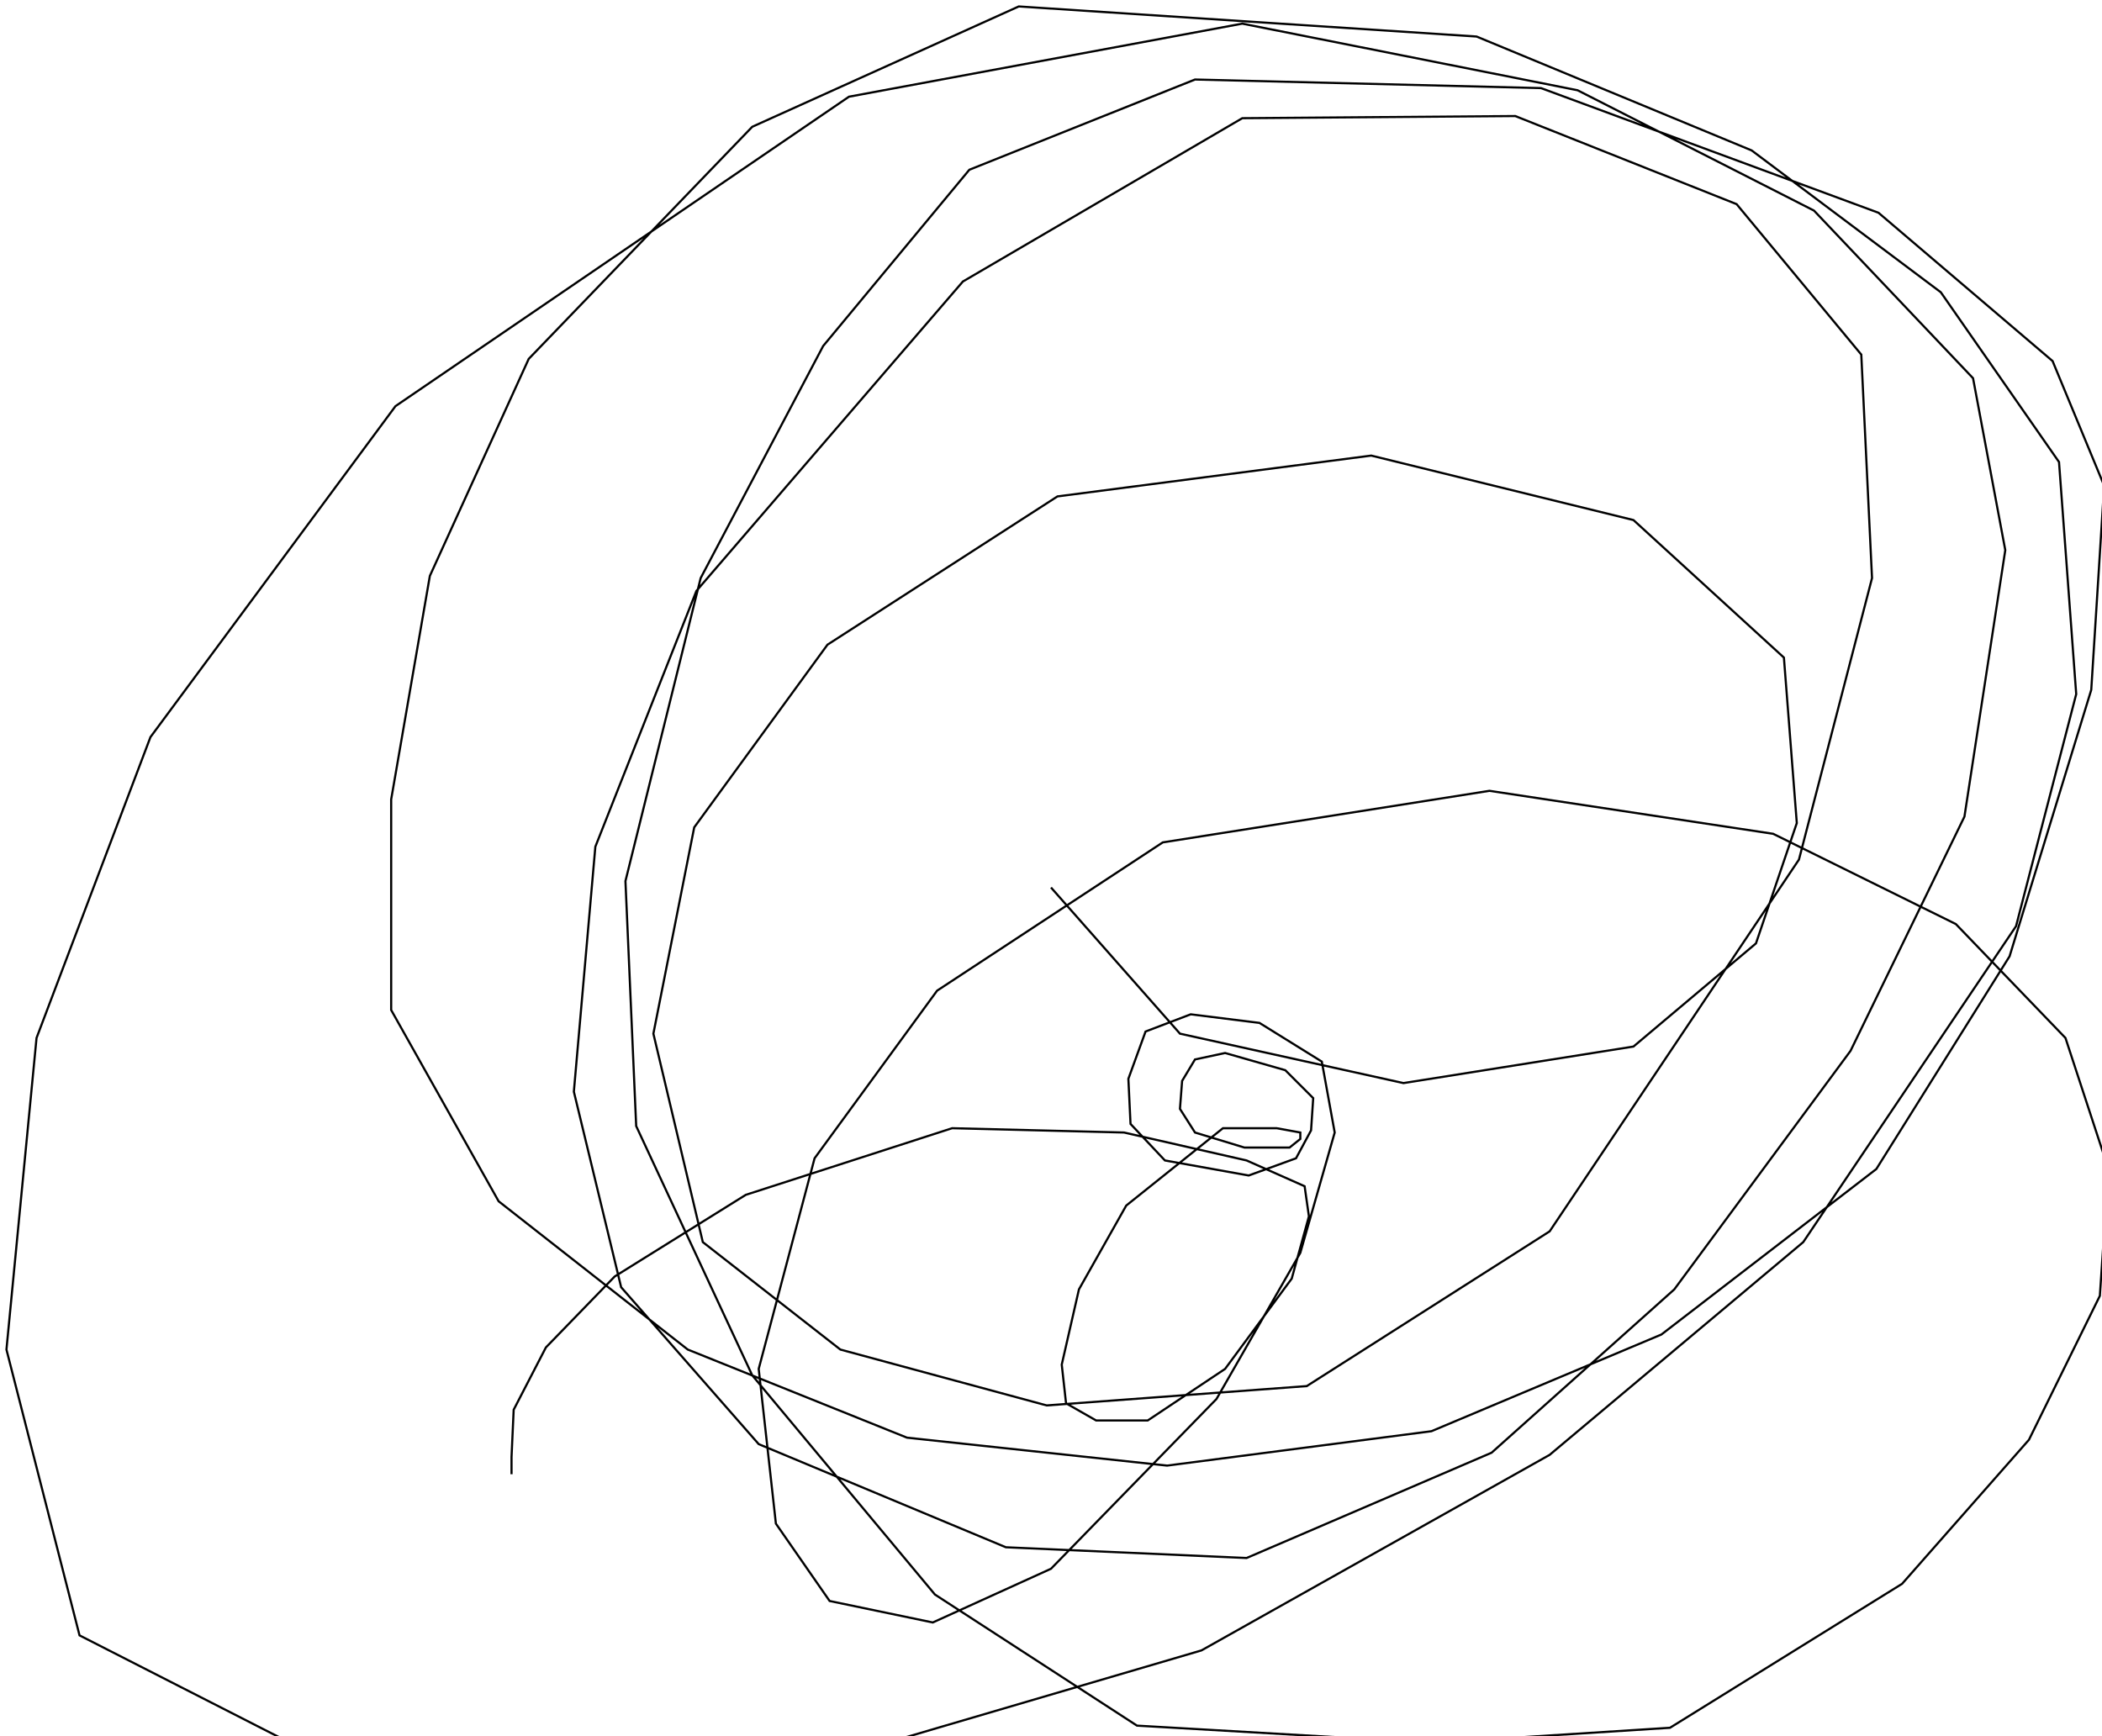 <?xml version="1.0" encoding="utf-8" ?>
<svg baseProfile="tiny" height="808" version="1.2" viewBox="-3 -3 978 808" width="978" xmlns="http://www.w3.org/2000/svg" xmlns:ev="http://www.w3.org/2001/xml-events" xmlns:xlink="http://www.w3.org/1999/xlink"><defs /><path d="M486 410 L546 478 L650 501 L757 484 L814 436 L833 380 L827 303 L757 239 L635 209 L489 228 L382 297 L320 382 L301 478 L324 575 L388 625 L484 651 L605 642 L718 570 L834 397 L868 266 L863 162 L805 92 L702 51 L575 52 L445 128 L321 272 L274 391 L264 505 L286 596 L350 669 L465 717 L577 722 L691 673 L776 597 L858 486 L911 377 L930 253 L915 173 L841 95 L731 39 L575 8 L392 42 L181 186 L67 340 L14 480 L0 625 L34 758 L132 808 L275 808 L413 807 L556 765 L718 674 L836 575 L935 428 L963 320 L955 212 L900 133 L812 67 L684 14 L471 0 L347 56 L243 164 L197 265 L179 369 L179 467 L229 556 L317 625 L419 666 L540 679 L663 663 L770 618 L870 541 L932 442 L970 318 L976 223 L952 165 L871 96 L714 38 L553 34 L448 76 L380 158 L323 266 L288 407 L293 521 L347 637 L432 739 L526 800 L664 808 L774 801 L882 734 L941 667 L974 600 L978 541 L958 480 L907 427 L822 385 L690 365 L538 389 L433 458 L376 536 L350 634 L358 706 L383 742 L431 752 L486 727 L563 648 L602 580 L618 524 L612 491 L583 473 L551 469 L530 477 L522 499 L523 520 L539 537 L578 544 L600 536 L607 523 L608 508 L595 495 L567 487 L553 490 L547 500 L546 513 L553 524 L576 531 L597 531 L602 527 L602 524 L591 522 L566 522 L521 558 L499 597 L491 632 L493 650 L507 658 L531 658 L567 634 L598 592 L606 563 L604 549 L577 537 L520 524 L440 522 L344 553 L283 591 L251 624 L236 653 L235 675 L235 683 " fill="none" stroke="black" /></svg>